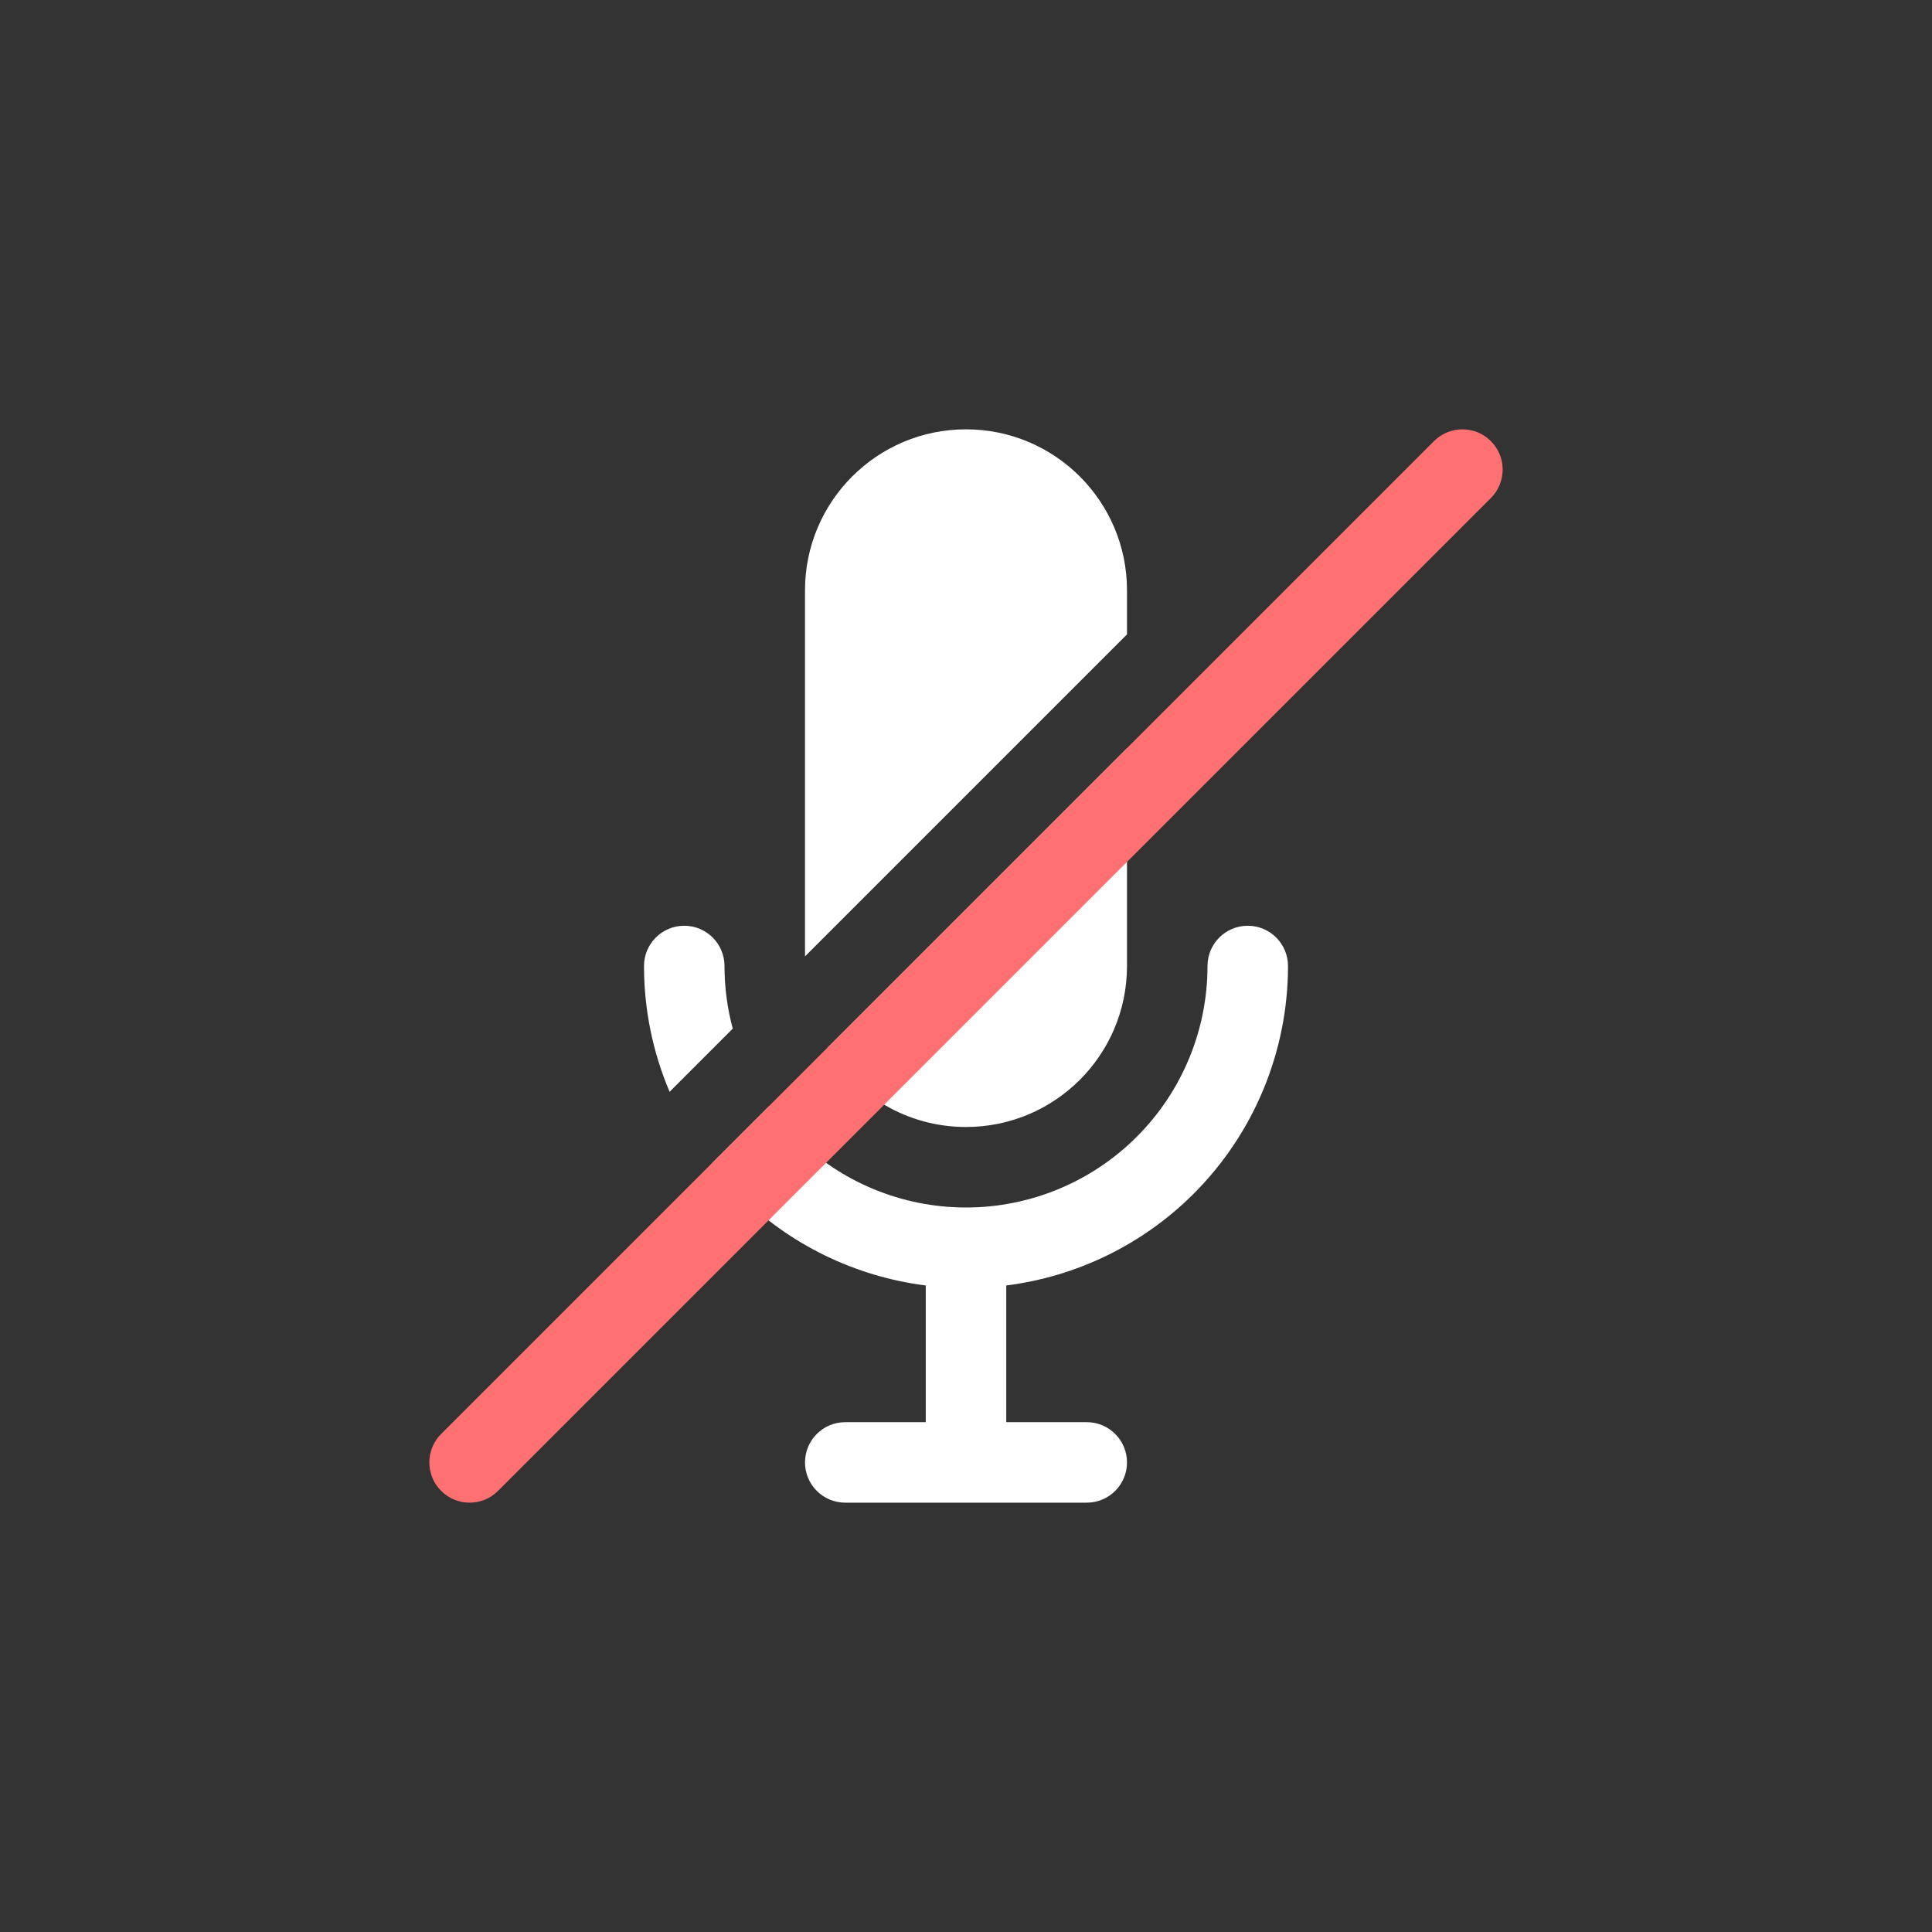 <svg width="144" height="144" viewBox="0 0 144 144" fill="none" xmlns="http://www.w3.org/2000/svg">
<rect x="0" y="0" width="144" height="144" fill="#333333" stroke="none"/>
<path d="M53.046 86.723C53.657 87.508 54.318 88.26 55.029 88.971C58.817 92.758 63.741 95.149 69 95.812V106H63C61.343 106 60 107.343 60 109C60 110.657 61.343 112 63 112H81C82.657 112 84 110.657 84 109C84 107.343 82.657 106 81 106H75V95.812C80.259 95.149 85.183 92.758 88.971 88.971C93.471 84.47 96 78.365 96 72C96 70.343 94.657 69 93 69C91.343 69 90 70.343 90 72C90 76.774 88.104 81.352 84.728 84.728C81.352 88.104 76.774 90 72 90C67.226 90 62.648 88.104 59.272 84.728C58.559 84.014 57.911 83.247 57.334 82.435L53.046 86.723Z" fill="white"/>
<path d="M54.616 76.668L49.907 81.376C48.66 78.439 48 75.253 48 72C48 70.343 49.343 69 51 69C52.657 69 54 70.343 54 72C54 73.59 54.21 75.159 54.616 76.668Z" fill="white"/>
<path d="M61.666 78.103C63.755 81.633 67.601 84 72 84C78.627 84 84 78.627 84 72V55.769L61.666 78.103Z" fill="white"/>
<path d="M84 47.284L60 71.284V44C60 37.373 65.373 32 72 32C78.627 32 84 37.373 84 44V47.284Z" fill="white"/>
<path d="M32.879 106.879C31.707 108.05 31.707 109.95 32.879 111.121C34.05 112.293 35.95 112.293 37.121 111.121L111.121 37.121C112.293 35.95 112.293 34.05 111.121 32.879C109.95 31.707 108.05 31.707 106.879 32.879L32.879 106.879Z" fill="#FF7073"/>
</svg>
